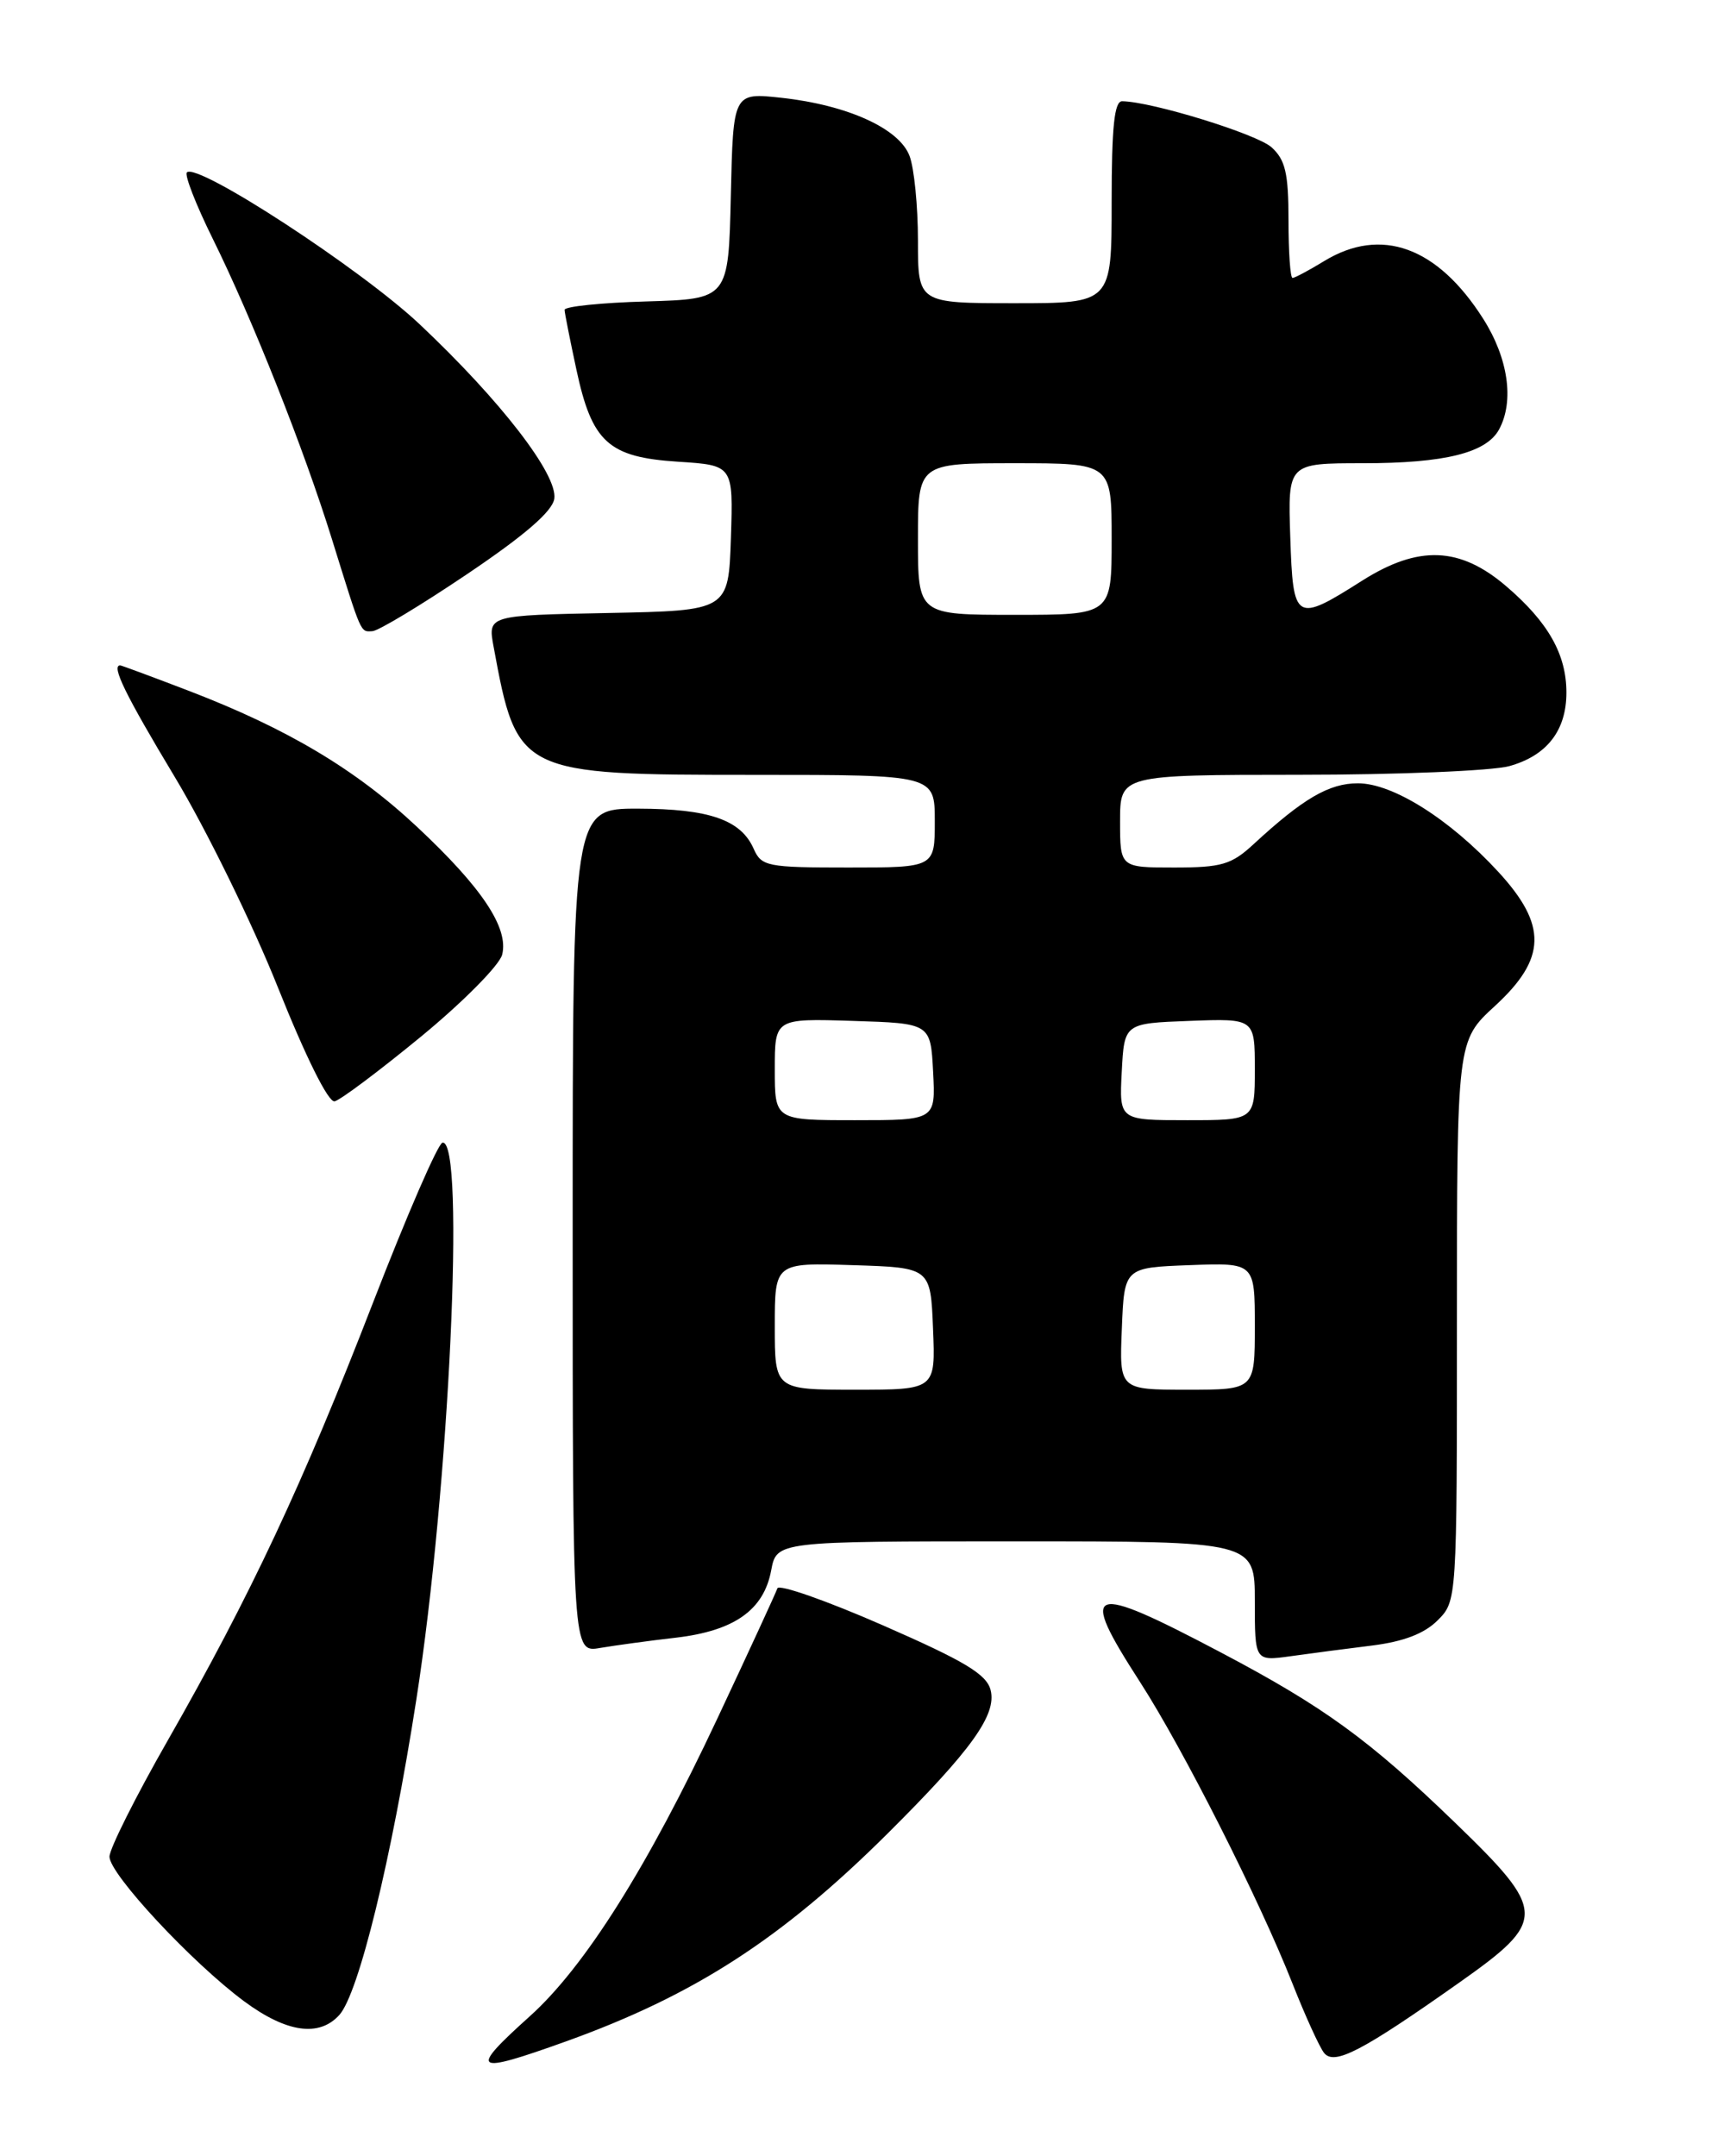 <?xml version="1.0" encoding="UTF-8" standalone="no"?>
<!DOCTYPE svg PUBLIC "-//W3C//DTD SVG 1.1//EN" "http://www.w3.org/Graphics/SVG/1.1/DTD/svg11.dtd" >
<svg xmlns="http://www.w3.org/2000/svg" xmlns:xlink="http://www.w3.org/1999/xlink" version="1.1" viewBox="0 0 204 256">
 <g >
 <path fill="currentColor"
d=" M 67.19 242.38 C 82.46 236.89 92.79 230.22 105.39 217.70 C 115.33 207.81 118.37 203.60 117.63 200.67 C 117.16 198.79 114.59 197.24 104.83 192.97 C 98.12 190.03 92.48 188.06 92.31 188.58 C 92.13 189.11 88.93 196.06 85.19 204.02 C 76.91 221.66 69.44 233.52 62.91 239.39 C 55.59 245.97 56.13 246.35 67.19 242.38 Z  M 173.25 235.41 C 183.74 228.01 183.71 226.97 172.75 216.38 C 162.59 206.56 157.19 202.64 145.00 196.21 C 129.13 187.84 127.98 188.26 135.38 199.72 C 140.51 207.68 149.55 225.56 153.47 235.50 C 154.99 239.35 156.68 243.06 157.23 243.75 C 158.45 245.25 161.72 243.55 173.25 235.41 Z  M 40.29 239.24 C 42.59 236.69 46.48 220.79 49.44 201.77 C 53.34 176.76 55.29 135.19 52.54 135.67 C 52.01 135.76 48.30 144.31 44.29 154.67 C 35.94 176.23 29.77 189.39 19.93 206.62 C 16.12 213.28 13.00 219.51 13.00 220.44 C 13.00 222.51 22.79 233.02 29.00 237.62 C 34.02 241.33 37.89 241.89 40.29 239.24 Z  M 162.95 195.37 C 166.67 194.90 169.13 193.96 170.70 192.39 C 173.00 190.09 173.00 190.09 173.00 156.84 C 173.00 123.58 173.00 123.58 177.50 119.45 C 183.65 113.80 183.75 109.85 177.90 103.50 C 172.14 97.25 165.39 93.00 161.24 93.00 C 157.82 93.00 154.73 94.80 148.83 100.25 C 146.22 102.66 145.04 103.00 139.42 103.00 C 133.00 103.00 133.00 103.00 133.00 97.50 C 133.00 92.00 133.00 92.00 154.25 91.99 C 165.94 91.99 177.17 91.52 179.22 90.96 C 183.68 89.72 186.00 86.74 186.00 82.23 C 186.00 77.69 183.84 73.87 178.85 69.60 C 173.35 64.89 168.43 64.71 161.75 68.94 C 153.80 73.98 153.54 73.82 153.21 63.75 C 152.92 55.00 152.92 55.00 161.81 55.00 C 171.57 55.00 176.52 53.77 178.02 50.96 C 179.82 47.60 179.09 42.53 176.12 37.85 C 170.69 29.30 164.00 26.87 157.23 31.00 C 155.43 32.10 153.74 33.00 153.48 33.00 C 153.21 33.00 153.00 29.92 153.00 26.15 C 153.00 20.57 152.63 18.98 150.99 17.49 C 149.24 15.91 136.79 12.07 133.25 12.02 C 132.32 12.00 132.00 15.06 132.00 24.00 C 132.00 36.00 132.00 36.00 120.50 36.00 C 109.00 36.00 109.00 36.00 109.00 28.57 C 109.00 24.48 108.55 19.95 108.00 18.51 C 106.77 15.25 100.63 12.47 92.78 11.61 C 87.06 10.99 87.06 10.99 86.78 23.24 C 86.50 35.50 86.50 35.50 76.75 35.79 C 71.39 35.94 67.02 36.39 67.04 36.79 C 67.05 37.18 67.69 40.37 68.44 43.87 C 70.29 52.52 72.25 54.29 80.52 54.82 C 87.07 55.24 87.07 55.24 86.79 63.87 C 86.50 72.50 86.50 72.50 72.21 72.78 C 57.92 73.06 57.92 73.06 58.61 76.78 C 61.40 91.91 61.59 92.00 89.75 92.00 C 111.00 92.00 111.00 92.00 111.00 97.50 C 111.00 103.00 111.00 103.00 100.74 103.00 C 91.08 103.00 90.42 102.87 89.49 100.77 C 87.97 97.33 84.21 96.03 75.75 96.01 C 68.00 96.00 68.00 96.00 68.00 146.11 C 68.00 196.22 68.00 196.22 71.25 195.66 C 73.04 195.36 77.09 194.80 80.26 194.44 C 87.19 193.63 90.69 191.16 91.57 186.46 C 92.22 183.00 92.22 183.00 120.61 183.00 C 149.00 183.00 149.00 183.00 149.00 190.11 C 149.00 197.23 149.00 197.23 153.25 196.64 C 155.59 196.31 159.95 195.74 162.95 195.37 Z  M 50.01 123.06 C 54.98 118.97 59.31 114.60 59.63 113.34 C 60.42 110.17 57.23 105.38 49.51 98.16 C 42.23 91.35 34.15 86.53 22.52 82.06 C 18.14 80.38 14.42 79.00 14.27 79.00 C 13.18 79.00 14.89 82.50 20.76 92.26 C 24.48 98.44 29.99 109.69 33.01 117.26 C 36.30 125.49 38.99 130.91 39.73 130.76 C 40.41 130.62 45.03 127.15 50.01 123.06 Z  M 55.50 68.14 C 62.33 63.54 65.60 60.71 65.82 59.21 C 66.23 56.35 59.45 47.56 49.83 38.50 C 42.86 31.93 23.42 19.25 22.19 20.47 C 21.89 20.78 23.27 24.32 25.27 28.36 C 29.95 37.83 36.07 53.25 39.41 64.00 C 42.98 75.47 42.77 75.01 44.22 74.94 C 44.92 74.91 50.00 71.85 55.50 68.14 Z  M 92.00 157.46 C 92.00 149.92 92.00 149.92 101.25 150.21 C 110.50 150.50 110.50 150.50 110.79 157.75 C 111.09 165.00 111.09 165.00 101.54 165.00 C 92.00 165.00 92.00 165.00 92.00 157.46 Z  M 133.21 157.75 C 133.50 150.50 133.50 150.50 141.25 150.21 C 149.00 149.92 149.00 149.92 149.00 157.46 C 149.00 165.00 149.00 165.00 140.96 165.00 C 132.91 165.00 132.91 165.00 133.21 157.75 Z  M 92.00 126.96 C 92.00 120.92 92.00 120.92 101.25 121.21 C 110.50 121.50 110.50 121.50 110.80 127.25 C 111.10 133.00 111.10 133.00 101.55 133.00 C 92.00 133.00 92.00 133.00 92.00 126.96 Z  M 133.20 127.25 C 133.50 121.50 133.50 121.50 141.25 121.21 C 149.00 120.92 149.00 120.92 149.00 126.96 C 149.00 133.00 149.00 133.00 140.95 133.00 C 132.90 133.00 132.90 133.00 133.20 127.25 Z  M 109.00 64.00 C 109.00 55.00 109.00 55.00 120.50 55.00 C 132.00 55.00 132.00 55.00 132.00 64.00 C 132.00 73.00 132.00 73.00 120.50 73.00 C 109.00 73.00 109.00 73.00 109.00 64.00 Z "/>
</g>
</svg>